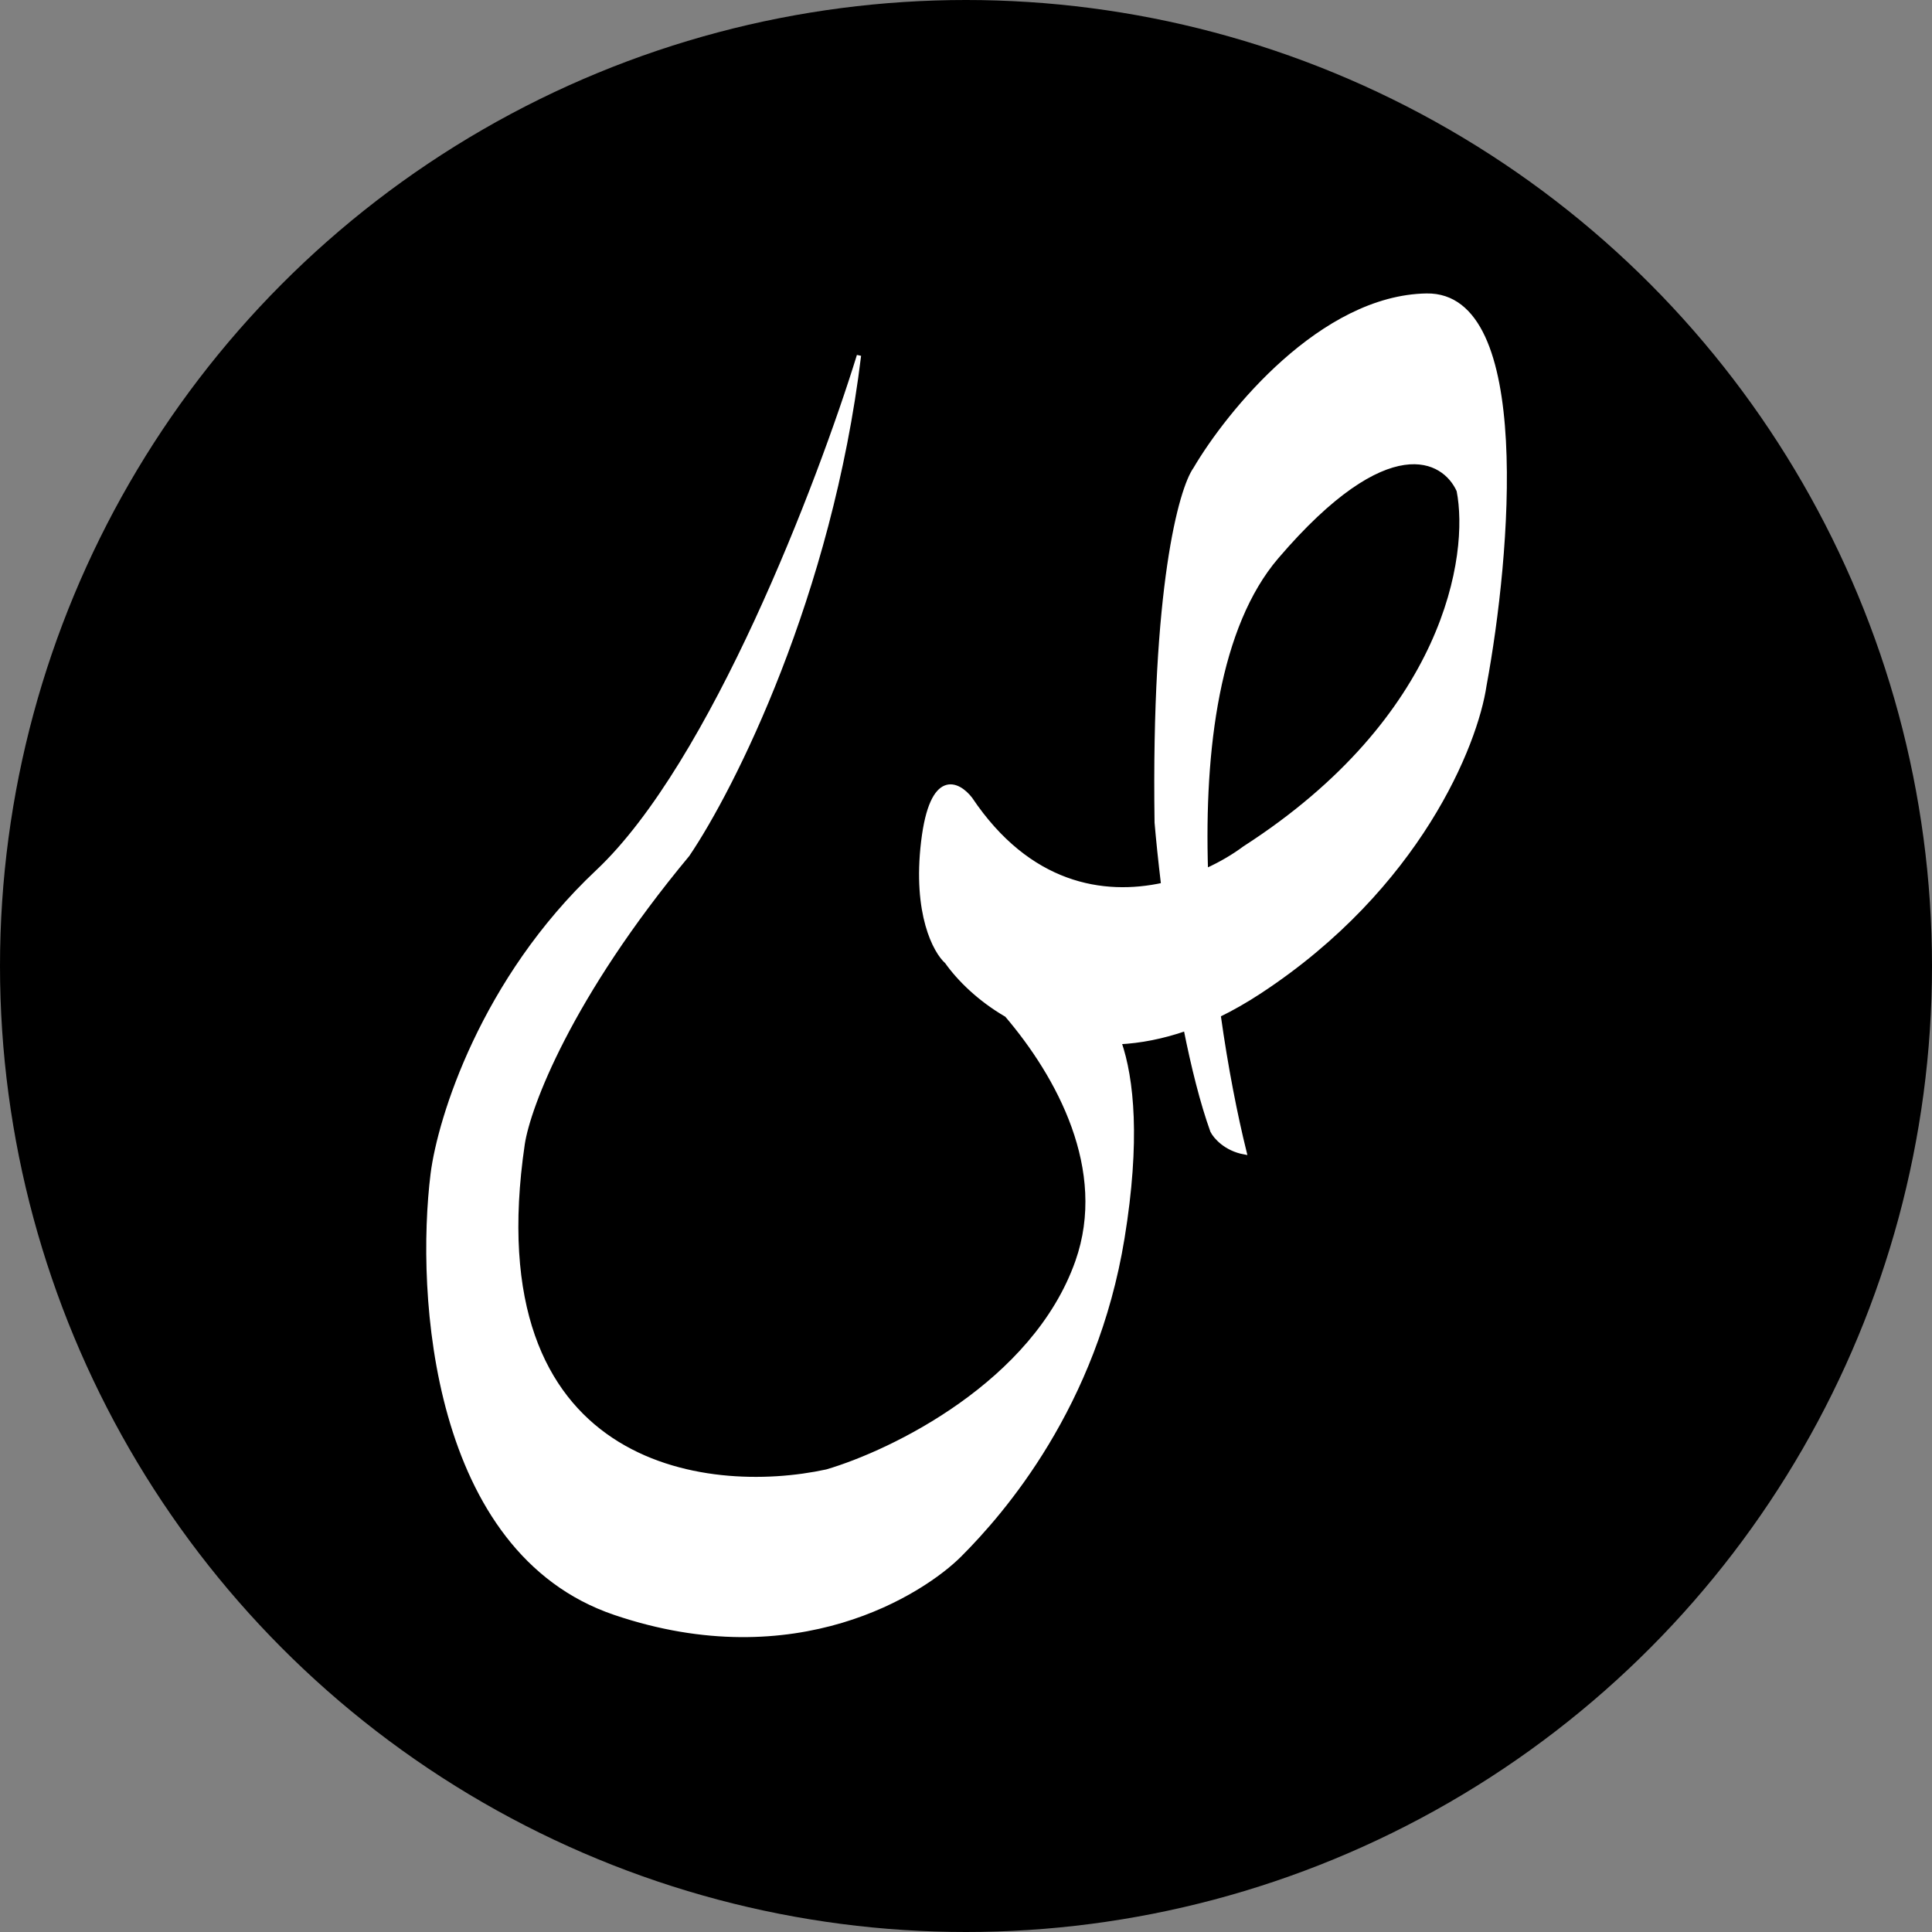 <svg fill="none" height="451" viewBox="0 0 451 451" width="451" xmlns="http://www.w3.org/2000/svg"><rect x="0" y="0" width="451" height="451" fill="#808080" stroke="none"/><circle cx="225.5" cy="225.5" fill="#000" r="225.5"/><g fill="#fff"><path d="m271.537 206.555c-14.004 3.067-31.393.261-45.022-20.053-2.833-3.667-9-6.8-11 10s2.834 25.667 5.5 28c2.857 4.042 7.61 8.754 13.993 12.455-3.873-4.541-7.753-8.282-10.993-10.955l30 7c2.238.979 5.133 4.094 7.267 10.274 4.84-.247 10.02-1.215 15.505-3.118-2.281-11.411-4.042-23.569-5.25-33.603z"/><path d="m254.015 233.002-30-7c3.24 2.673 7.12 6.414 10.993 10.955 6.944 4.025 15.817 6.853 26.274 6.319-2.134-6.18-5.029-9.295-7.267-10.274z"/><path d="m251.515 294.502c-10 28.4-43.166 44.5-58.5 49-28.333 6.167-82.2-.5-71-76.5 1.334-8.667 10.9-34.3 38.5-67.5 10.5-15.5 33.2-60.5 40-116.5-9.166 29.667-34.2 95.3-61 120.5s-36.833 57.5-38.5 70.5c-3.5 28.167.1 88.1 42.5 102.5s72-5 80.5-13.5c10-10 31.6-34.8 38-74 3.715-22.754 2.219-37.174-.733-45.726-10.457.534-19.33-2.294-26.274-6.319 12.068 14.145 24.078 36.046 16.507 57.545z"/><path d="m281.5 203.243c.367 11.577 1.482 23.106 2.96 33.718 3.103-1.509 6.29-3.317 9.555-5.459 37.2-24.4 50.5-57.833 52.5-71.5 5.667-30.5 10.9-91.4-13.5-91s-46.166 27.167-54 40.5c-3.333 4.667-9.8 27.7-9 82.5.324 3.807.834 8.835 1.522 14.553 3.583-.784 6.944-1.953 9.963-3.312-.898-28.406 2.711-57.101 16.515-73.241 26-30.4 39.167-23 42.5-15.5 3 15.167-2.8 53.1-50 83.5-2.408 1.798-5.477 3.65-9.015 5.241z"/><path d="m271.537 206.555c1.208 10.034 2.969 22.192 5.25 33.603 2.496-.865 5.055-1.924 7.673-3.197-1.478-10.612-2.593-22.141-2.96-33.718-3.019 1.359-6.38 2.528-9.963 3.312z"/><path d="m283.015 264.002c.667 1.333 3.1 4.2 7.5 5-2.105-8.507-4.328-19.649-6.055-32.041-2.618 1.273-5.177 2.332-7.673 3.197 1.768 8.842 3.849 17.235 6.228 23.844z"/></g><path d="m271.537 206.555c-14.004 3.067-31.393.261-45.022-20.053-2.833-3.667-9-6.8-11 10s2.834 25.667 5.5 28c2.857 4.042 7.61 8.754 13.993 12.455m36.529-30.402c1.208 10.034 2.969 22.192 5.25 33.603m-5.25-33.603c-.688-5.718-1.198-10.746-1.522-14.553-.8-54.8 5.667-77.833 9-82.5 7.834-13.333 29.6-40.1 54-40.5s19.167 60.5 13.5 91c-2 13.667-15.3 47.1-52.5 71.5-3.265 2.142-6.452 3.95-9.555 5.459m-12.923-30.406c3.583-.784 6.944-1.953 9.963-3.312m-46.492 33.714c-3.873-4.541-7.753-8.282-10.993-10.955l30 7c2.238.979 5.133 4.094 7.267 10.274m-26.274-6.319c6.944 4.025 15.817 6.853 26.274 6.319m-26.274-6.319c12.068 14.145 24.078 36.046 16.507 57.545-10 28.4-43.166 44.5-58.5 49-28.333 6.167-82.2-.5-71-76.5 1.334-8.667 10.9-34.3 38.5-67.5 10.5-15.5 33.2-60.5 40-116.5-9.166 29.667-34.2 95.3-61 120.5s-36.833 57.5-38.5 70.5c-3.5 28.167.1 88.1 42.5 102.5s72-5 80.5-13.5c10-10 31.6-34.8 38-74 3.715-22.754 2.219-37.174-.733-45.726m0 0c4.84-.247 10.02-1.215 15.505-3.118m0 0c1.768 8.842 3.849 17.235 6.228 23.844.667 1.333 3.1 4.2 7.5 5-2.105-8.507-4.328-19.649-6.055-32.041m-7.673 3.197c2.496-.865 5.055-1.924 7.673-3.197m-2.96-33.718c.367 11.577 1.482 23.106 2.96 33.718m-2.96-33.718c-.898-28.406 2.711-57.101 16.515-73.241 26-30.4 39.167-23 42.5-15.5 3 15.167-2.8 53.1-50 83.5-2.408 1.798-5.477 3.65-9.015 5.241z" stroke="#fff"/></svg>